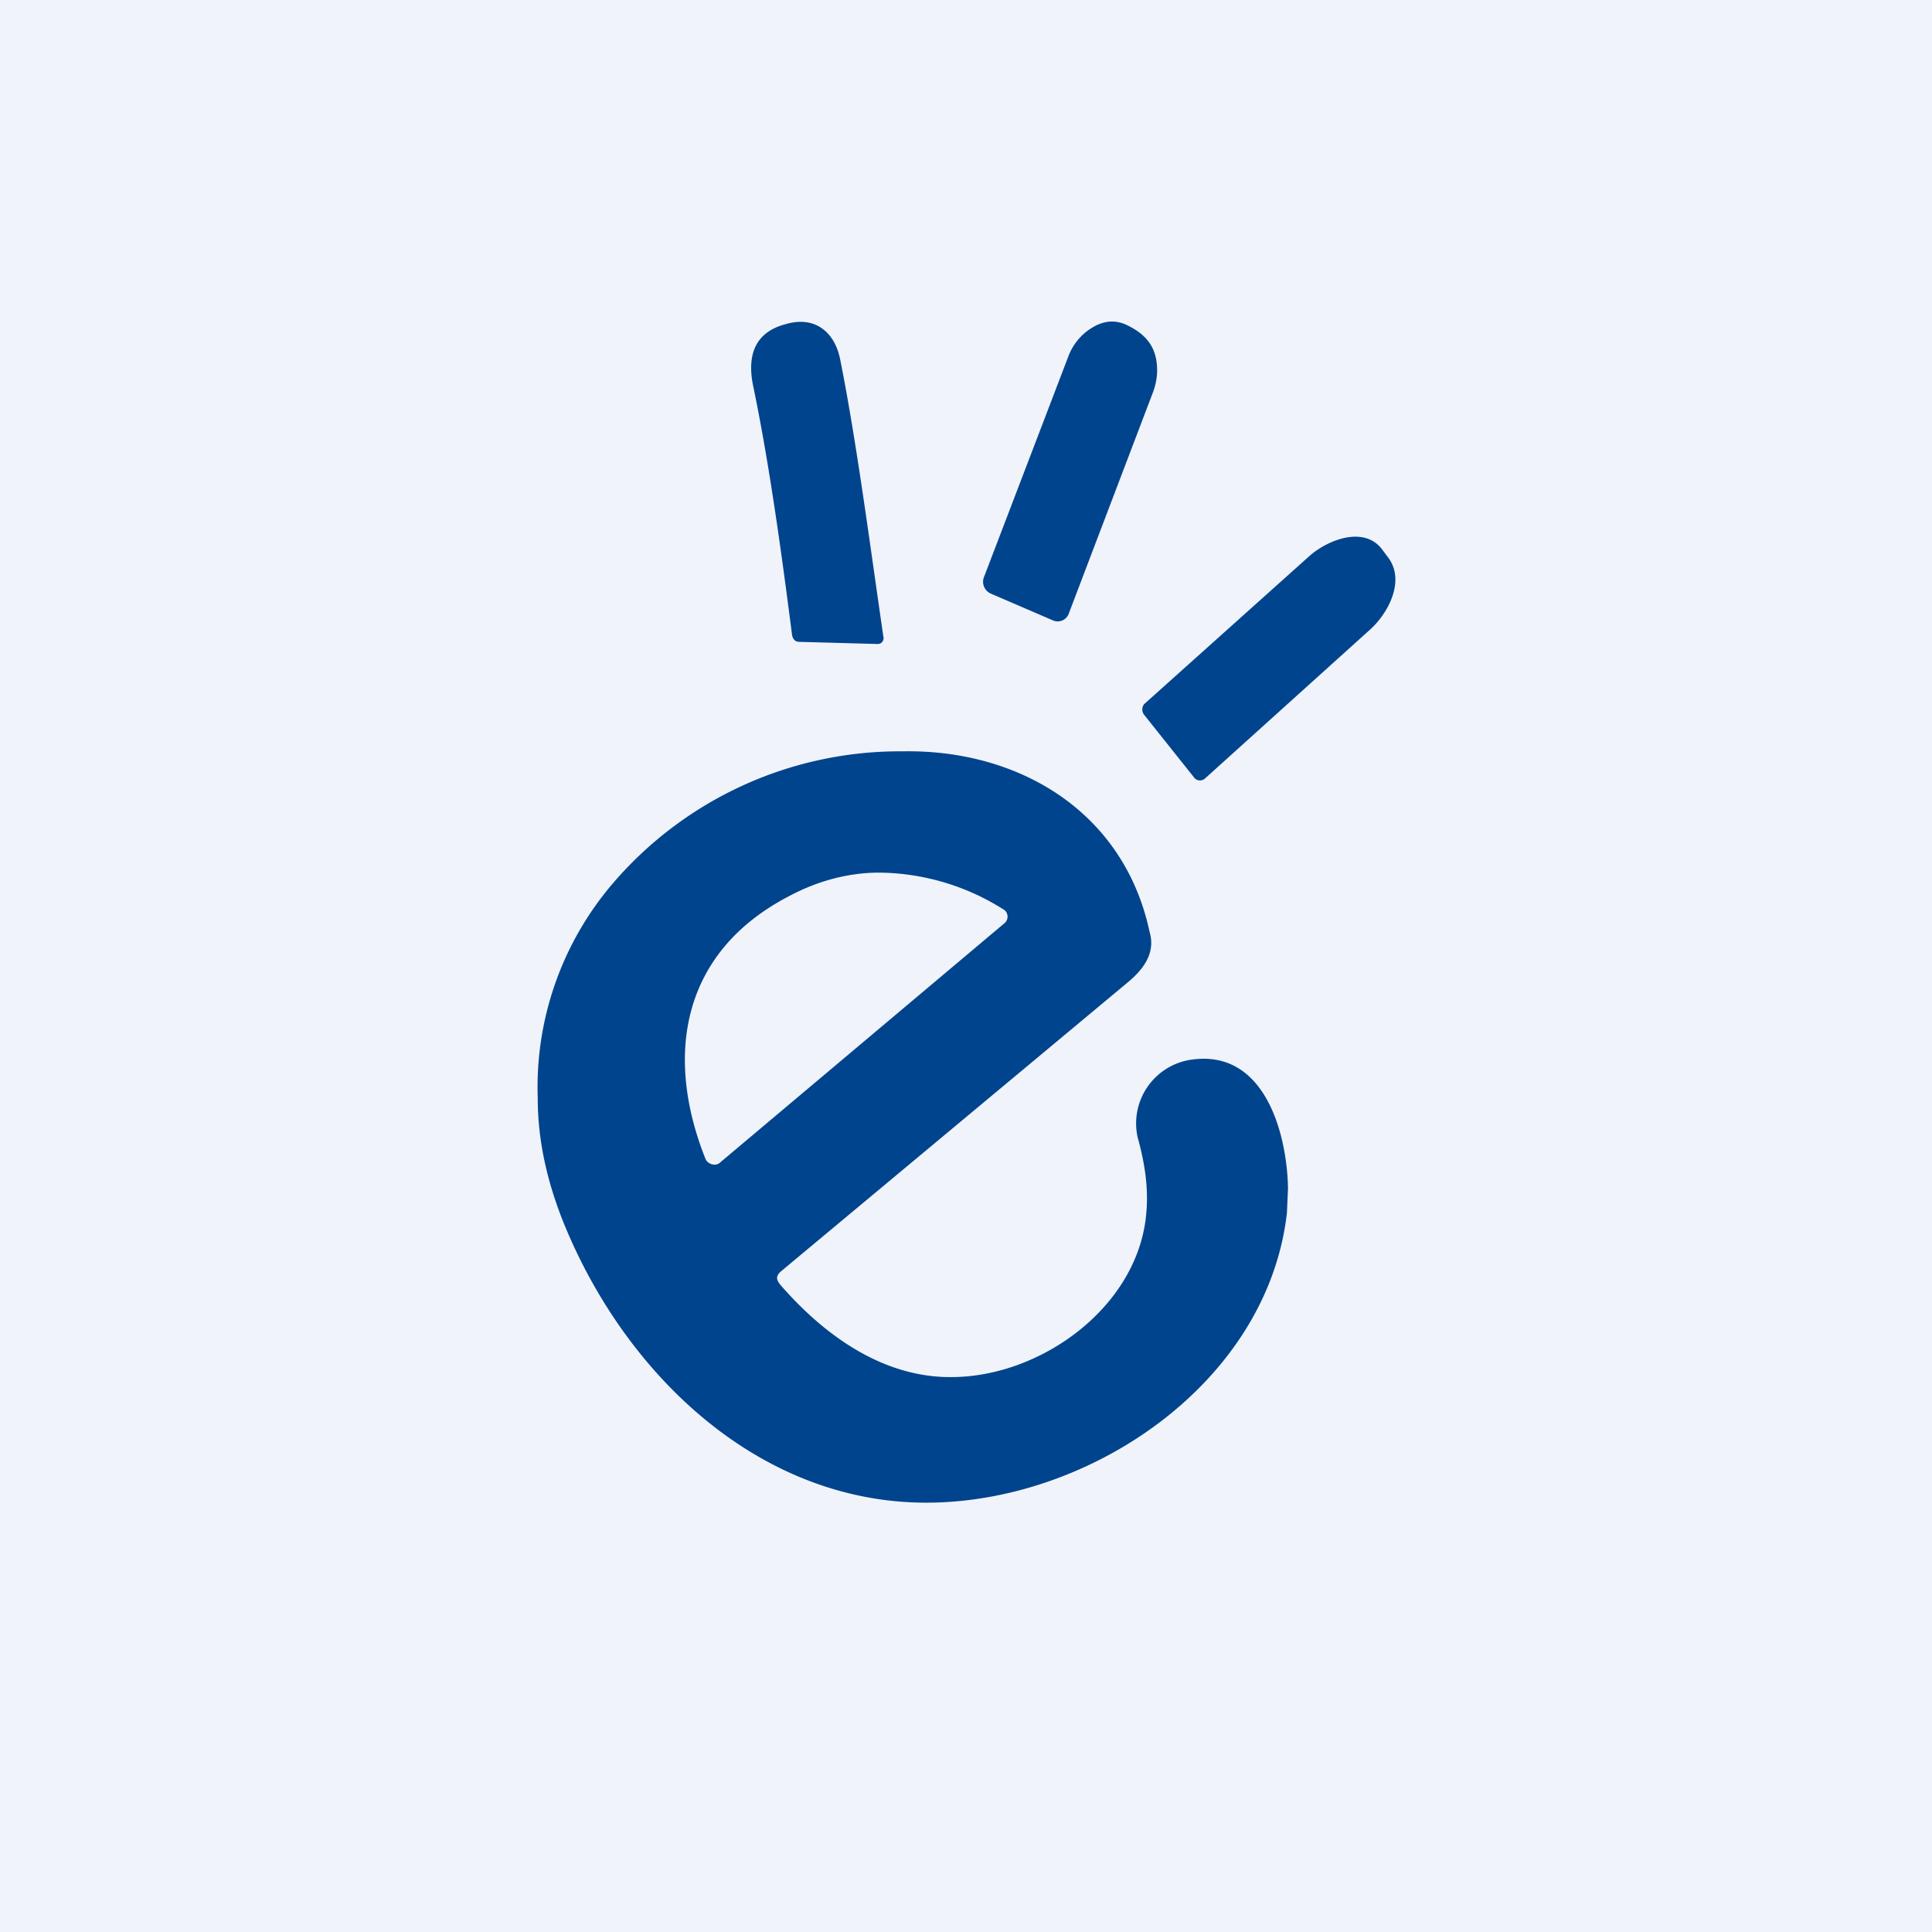 <!-- by TradingView --><svg width="18" height="18" viewBox="0 0 18 18" xmlns="http://www.w3.org/2000/svg"><path fill="#F0F3FA" d="M0 0h18v18H0z"/><path d="M7.32 3.02c.27-.08.46.07.51.34.15.75.28 1.75.4 2.57.01.04-.02.07-.05.07l-.73-.02c-.04 0-.06-.02-.07-.06-.08-.62-.2-1.54-.36-2.31-.07-.32.03-.52.3-.59ZM9.23 5.53a.12.12 0 0 1-.06-.06.12.12 0 0 1 0-.1l.78-2.04a.53.53 0 0 1 .23-.28c.1-.06.2-.07.3-.03.2.09.31.22.3.46a.6.6 0 0 1-.04.18l-.78 2.05a.11.11 0 0 1-.15.07l-.58-.25ZM10.66 6.66a.08.08 0 0 1 0-.1l1.54-1.38c.17-.15.5-.28.67-.07l.06.08c.17.22 0 .53-.17.68l-1.53 1.38a.07.07 0 0 1-.1 0l-.47-.59Z" fill="#00448D"/><path fill-rule="evenodd" d="M8.88 12.83c-.59.01-1.14-.32-1.61-.86-.04-.05-.04-.08 0-.12l3.24-2.7c.18-.15.25-.3.2-.47-.24-1.12-1.22-1.7-2.3-1.68a3.52 3.52 0 0 0-2.7 1.23 2.92 2.92 0 0 0-.7 2c0 .38.08.76.24 1.16C5.83 12.82 7.08 14 8.63 14c1.53 0 3.18-1.12 3.36-2.7l.01-.23c-.01-.52-.22-1.28-.88-1.2a.6.6 0 0 0-.52.73c.07.25.1.48.08.7-.07.86-.96 1.52-1.8 1.53Zm-.69-4.7c-.27 0-.56.07-.84.22-1 .52-1.16 1.48-.78 2.44.02.06.1.08.14.04L9.36 8.6a.08.08 0 0 0 0-.12 2.2 2.2 0 0 0-1.17-.35Z" fill="#00448D"/></svg>